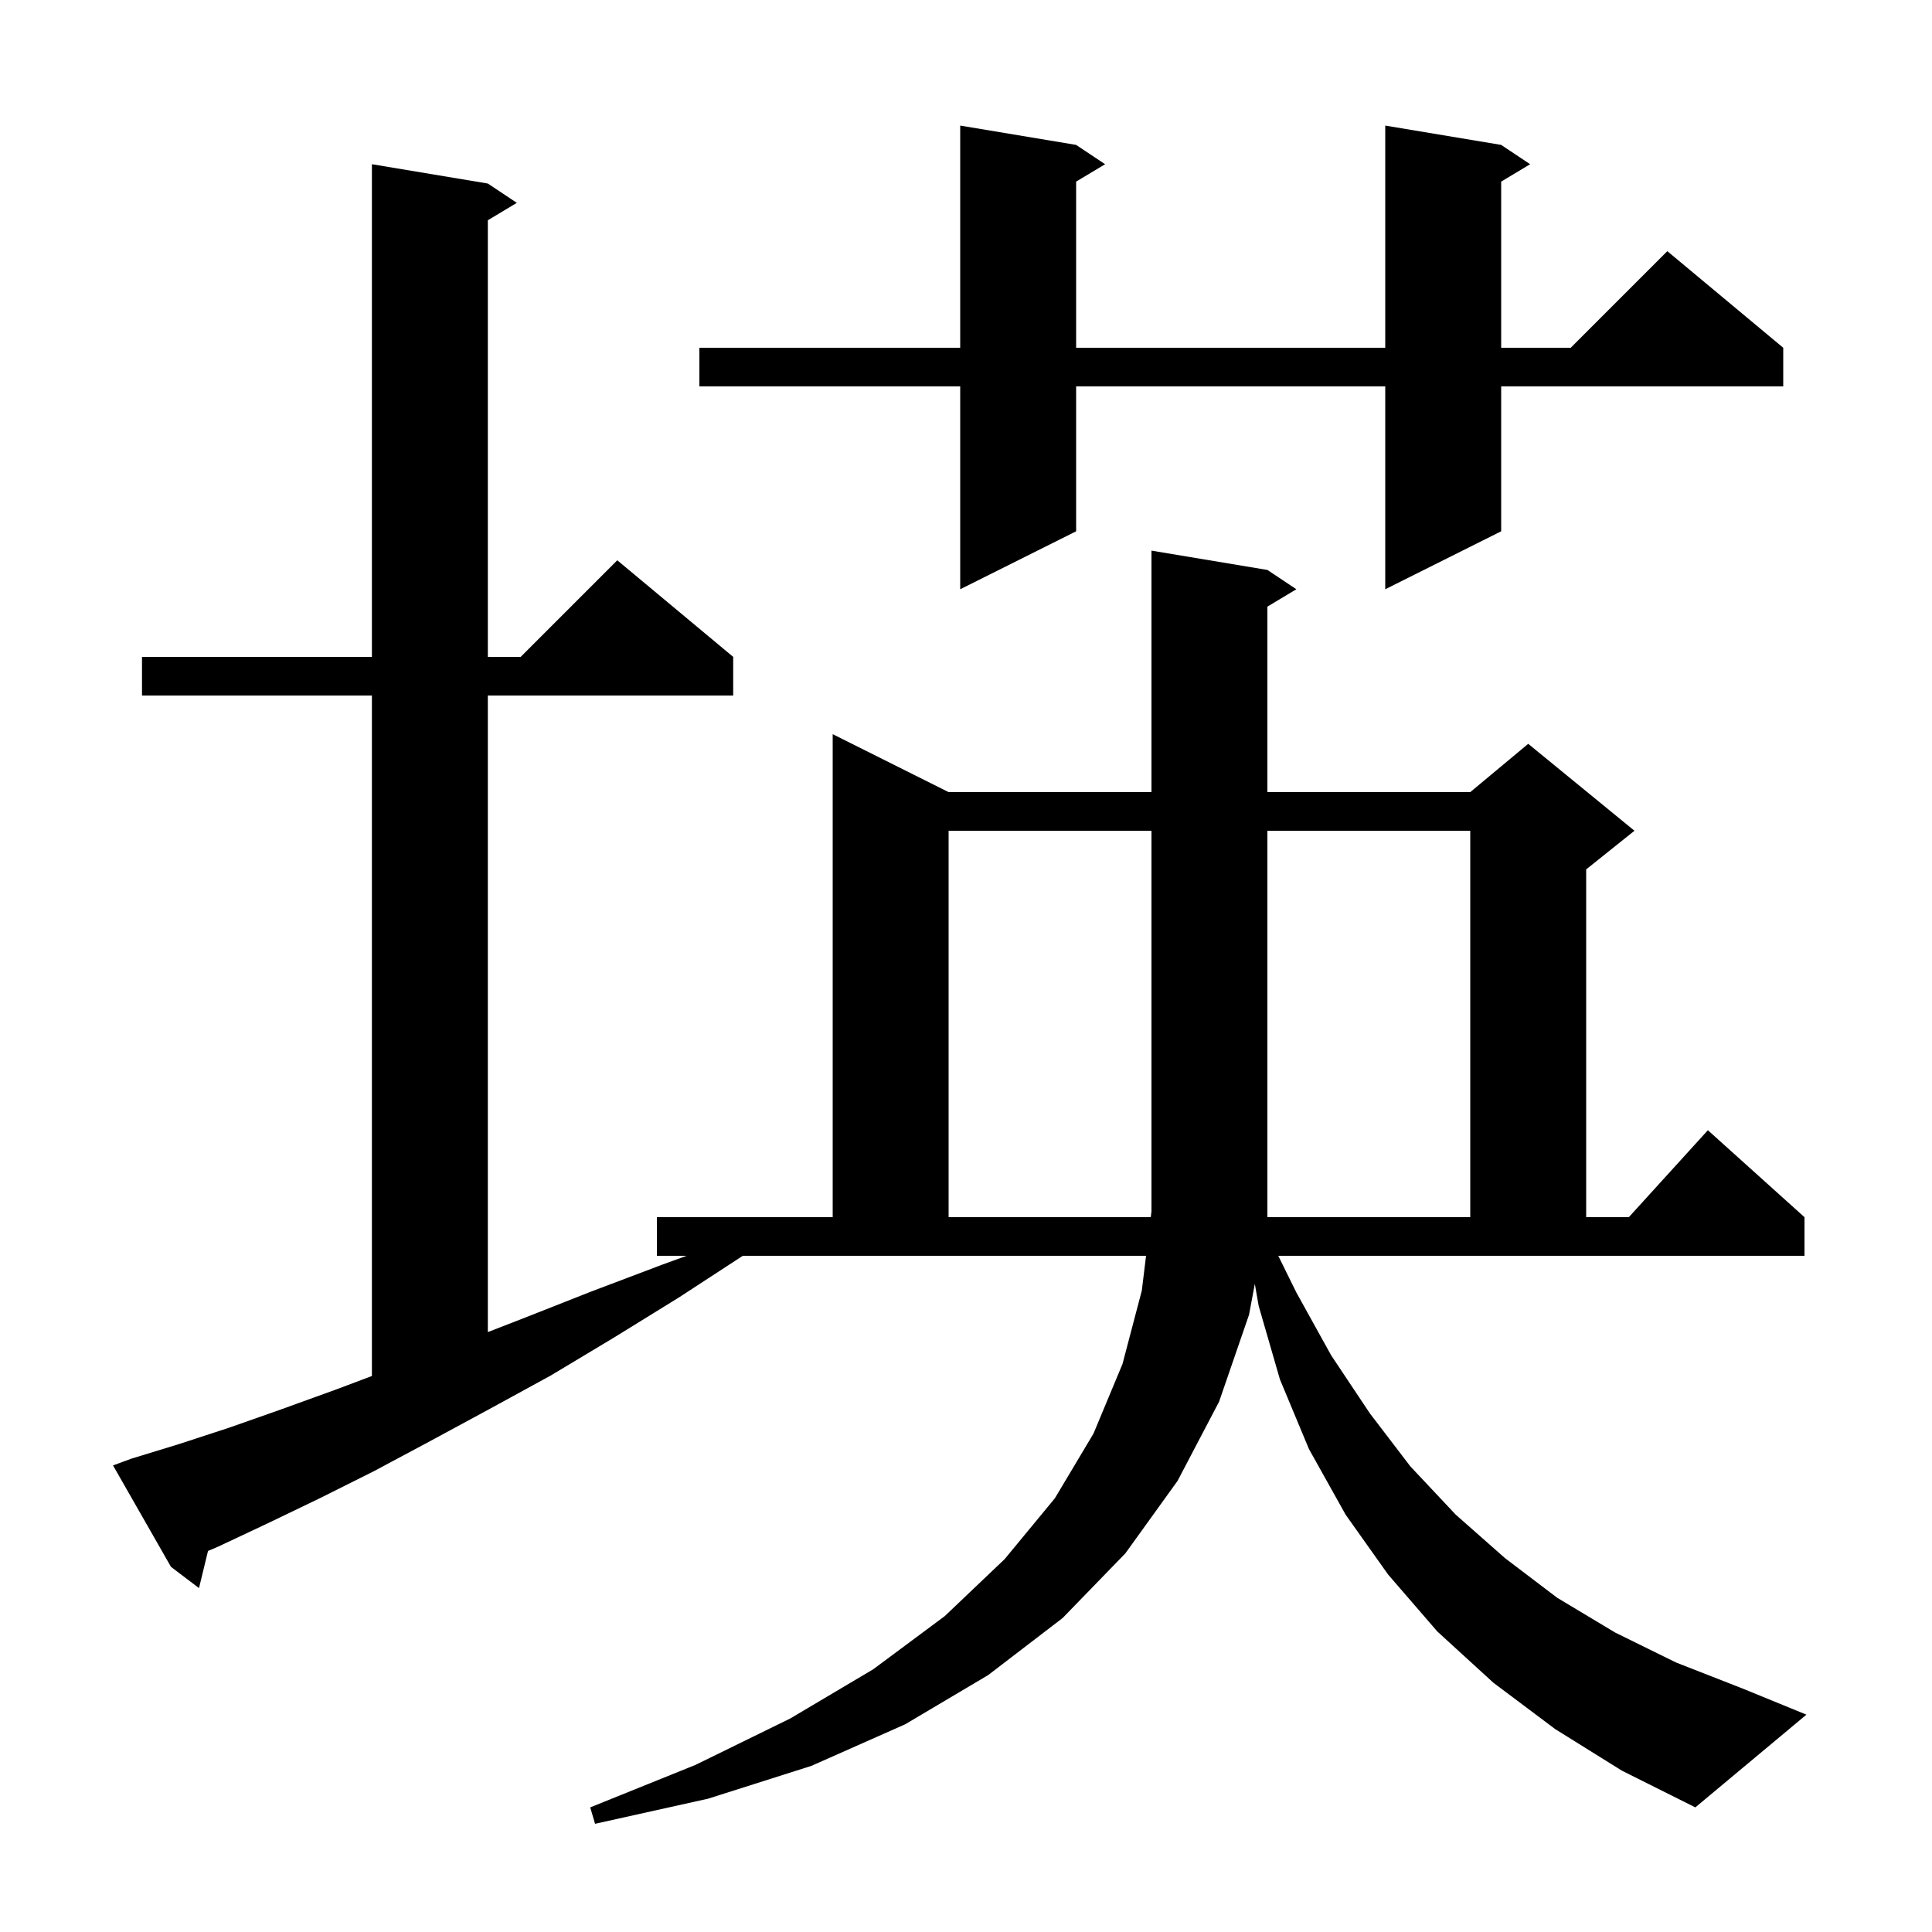 <svg xmlns="http://www.w3.org/2000/svg" xmlns:xlink="http://www.w3.org/1999/xlink" version="1.1" baseProfile="full" viewBox="0 0 200 200" width="200" height="200">
<g fill="black">
<path d="M 134.2 133.8 L 137.8 140.3 L 141.8 146.3 L 146.0 151.8 L 150.7 156.8 L 155.8 161.3 L 161.2 165.4 L 167.2 169.0 L 173.5 172.1 L 180.4 174.8 L 187.0 177.5 L 175.5 187.1 L 167.9 183.3 L 161.0 179.0 L 154.6 174.2 L 148.8 168.9 L 143.7 163.0 L 139.3 156.8 L 135.5 150.0 L 132.5 142.8 L 130.3 135.2 L 129.899 132.907 L 129.3 136.1 L 126.2 145.1 L 121.9 153.3 L 116.5 160.8 L 110.0 167.5 L 102.3 173.4 L 93.7 178.5 L 84.0 182.8 L 73.3 186.2 L 61.6 188.8 L 61.1 187.1 L 72.0 182.7 L 81.8 177.9 L 90.4 172.8 L 97.8 167.3 L 104.0 161.4 L 109.2 155.1 L 113.2 148.4 L 116.2 141.2 L 118.2 133.6 L 118.639 130.0 L 76.893 130.0 L 70.3 134.3 L 63.5 138.5 L 57.0 142.4 L 50.6 145.9 L 44.5 149.2 L 38.7 152.3 L 33.1 155.1 L 27.7 157.7 L 22.6 160.1 L 21.533 160.557 L 20.6 164.4 L 17.7 162.2 L 11.7 151.7 L 13.6 151.0 L 18.5 149.5 L 23.7 147.8 L 29.1 145.9 L 34.9 143.8 L 38.5 142.443 L 38.5 72.0 L 14.7 72.0 L 14.7 68.0 L 38.5 68.0 L 38.5 17.0 L 50.5 19.0 L 53.5 21.0 L 50.5 22.8 L 50.5 68.0 L 53.9 68.0 L 63.9 58.0 L 75.9 68.0 L 75.9 72.0 L 50.5 72.0 L 50.5 137.897 L 54.1 136.5 L 61.2 133.7 L 68.6 130.9 L 71.075 130.0 L 68.0 130.0 L 68.0 126.0 L 86.2 126.0 L 86.2 76.0 L 98.2 82.0 L 119.2 82.0 L 119.2 57.0 L 131.2 59.0 L 134.2 61.0 L 131.2 62.8 L 131.2 82.0 L 152.2 82.0 L 158.2 77.0 L 169.2 86.0 L 164.2 90.0 L 164.2 126.0 L 168.618 126.0 L 176.8 117.0 L 186.8 126.0 L 186.8 130.0 L 132.327 130.0 Z M 98.2 86.0 L 98.2 126.0 L 119.127 126.0 L 119.2 125.4 L 119.2 86.0 Z M 152.2 86.0 L 131.2 86.0 L 131.2 126.0 L 152.2 126.0 Z M 155.4 15.0 L 158.4 17.0 L 155.4 18.8 L 155.4 36.0 L 162.6 36.0 L 172.6 26.0 L 184.6 36.0 L 184.6 40.0 L 155.4 40.0 L 155.4 55.0 L 143.4 61.0 L 143.4 40.0 L 111.4 40.0 L 111.4 55.0 L 99.4 61.0 L 99.4 40.0 L 72.4 40.0 L 72.4 36.0 L 99.4 36.0 L 99.4 13.0 L 111.4 15.0 L 114.4 17.0 L 111.4 18.8 L 111.4 36.0 L 143.4 36.0 L 143.4 13.0 Z " />
</g>
</svg>
